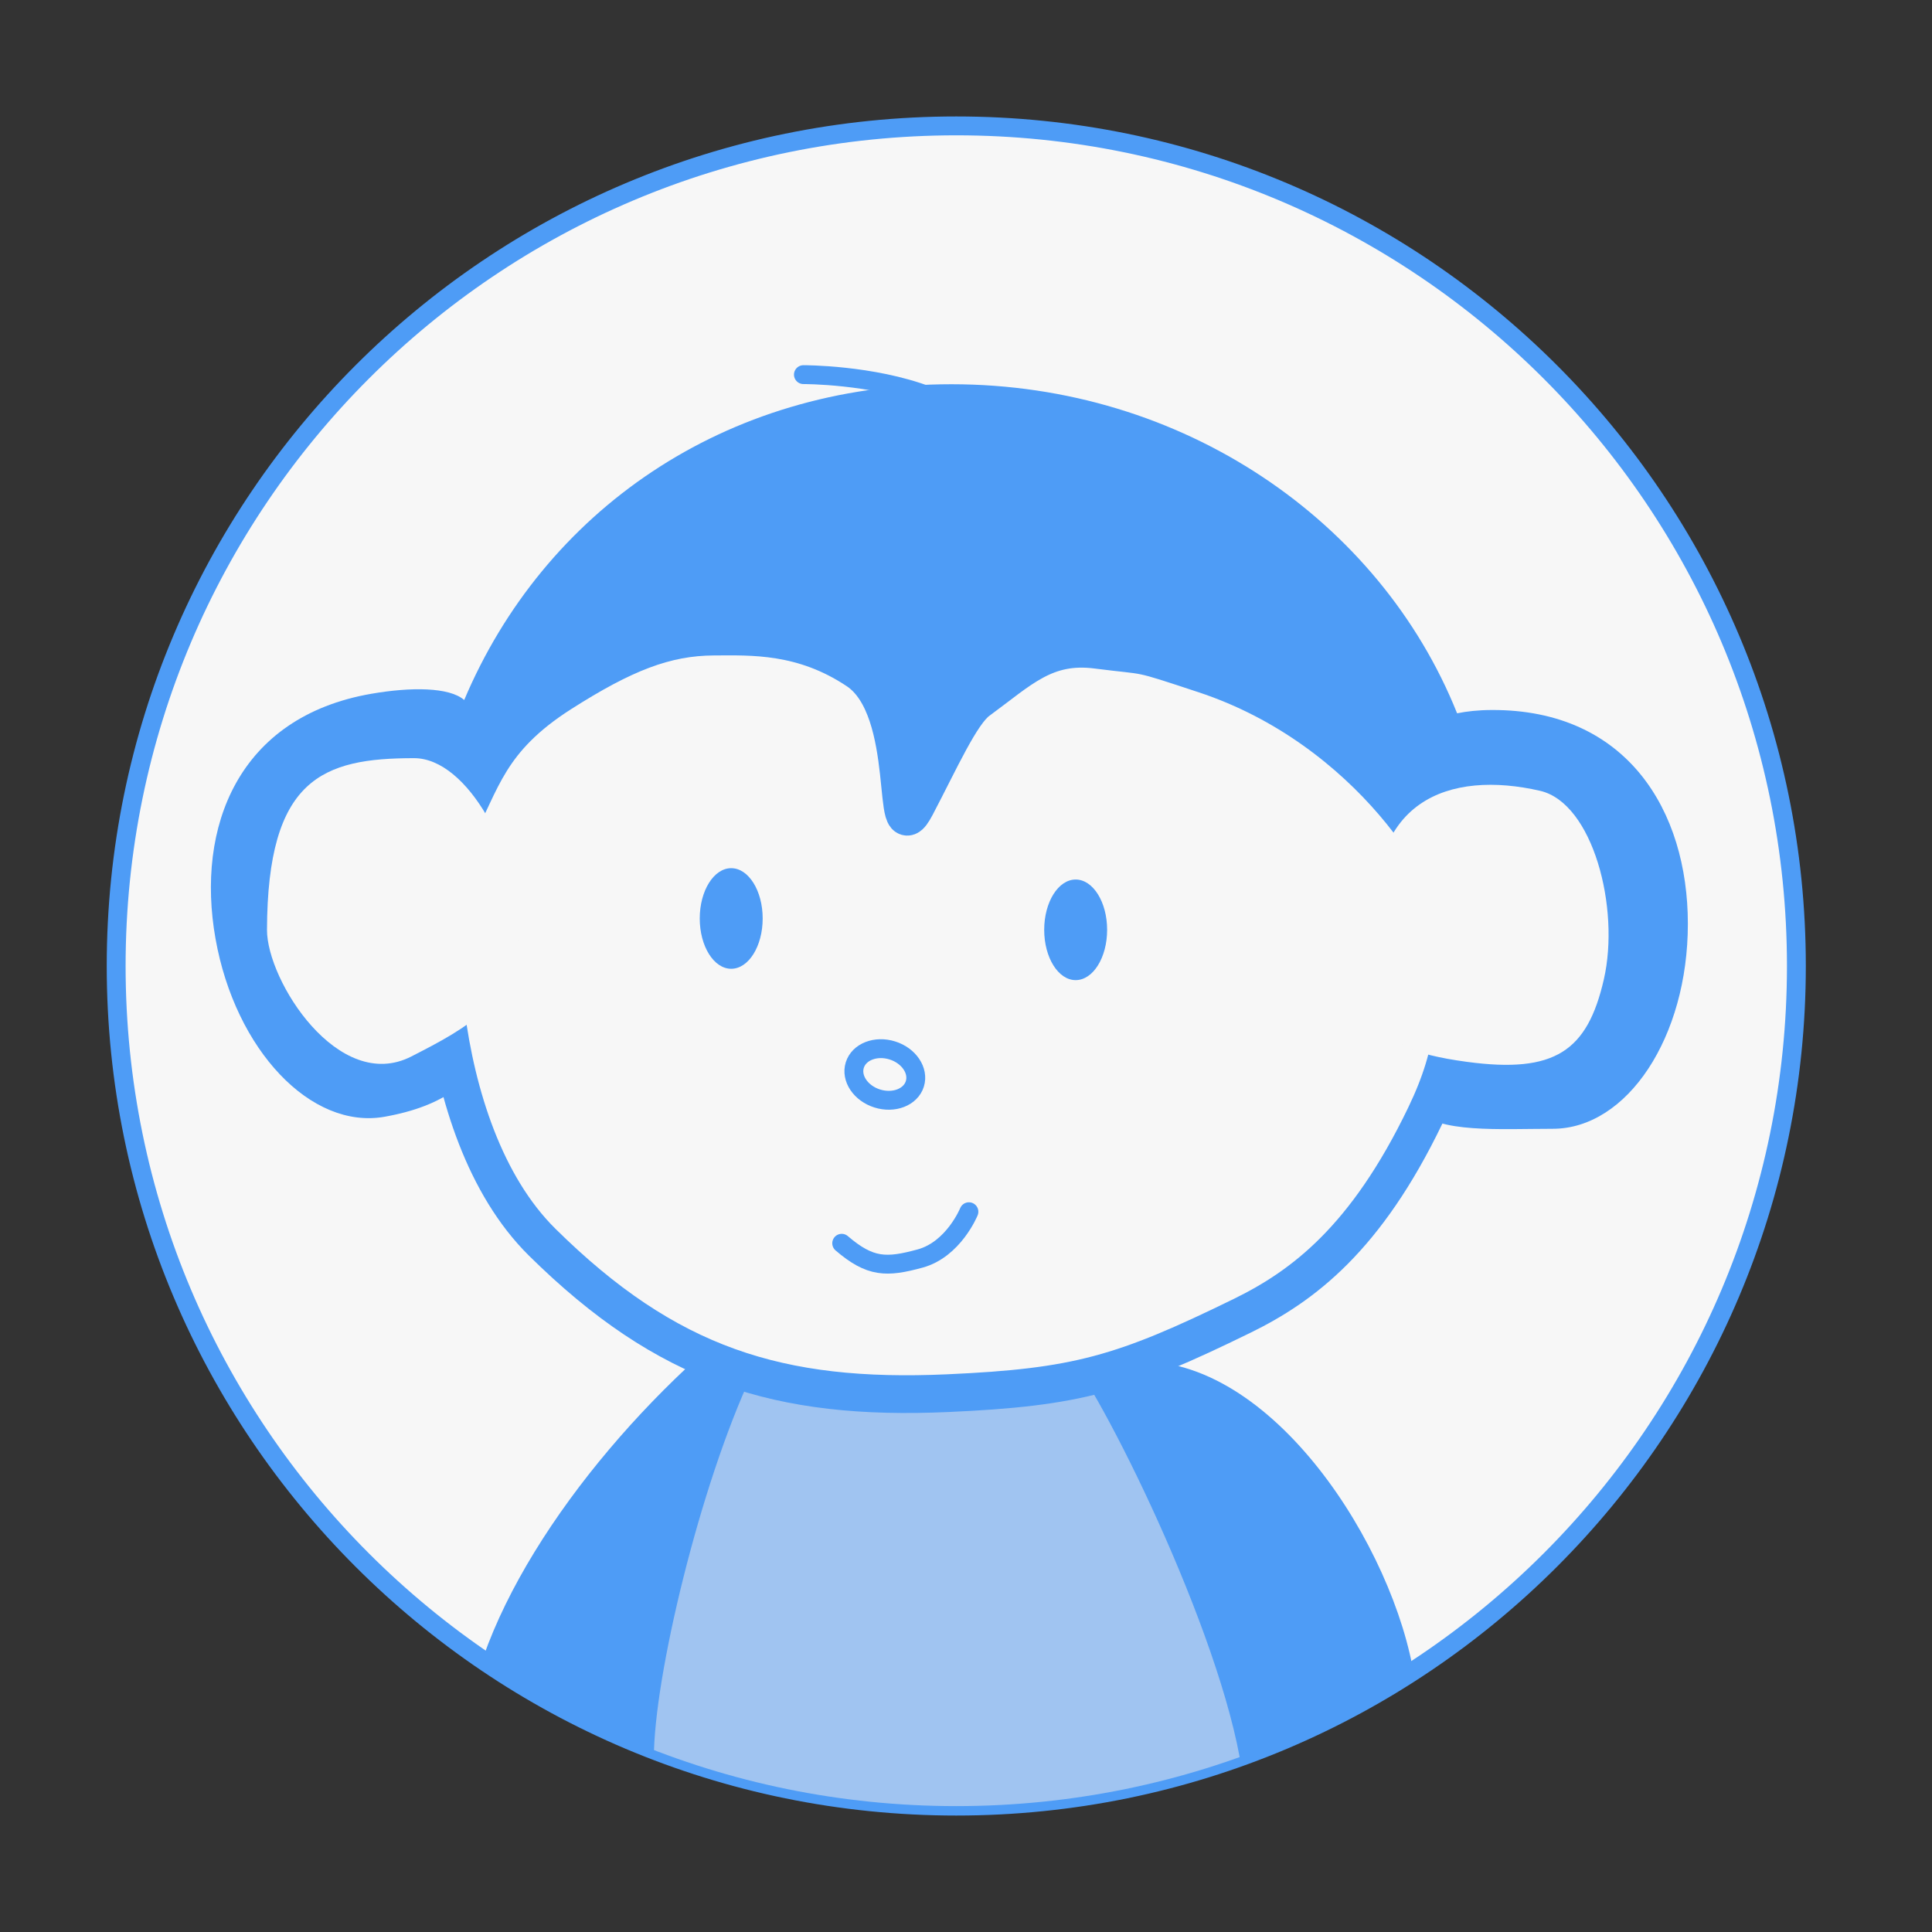 <?xml version="1.0" encoding="UTF-8" standalone="no"?>
<!DOCTYPE svg PUBLIC "-//W3C//DTD SVG 1.1//EN" "http://www.w3.org/Graphics/SVG/1.1/DTD/svg11.dtd">
<!-- Created with Vectornator (http://vectornator.io/) -->
<svg height="100%" stroke-miterlimit="10" style="fill-rule:nonzero;clip-rule:evenodd;stroke-linecap:round;stroke-linejoin:round;" version="1.1" viewBox="0 0 1024 1024" width="100%" xml:space="preserve" xmlns="http://www.w3.org/2000/svg" xmlns:vectornator="http://vectornator.io" xmlns:xlink="http://www.w3.org/1999/xlink">
<rect x="0" y="0" width="1024" height="1024" fill="#333333" stroke="none"/>
<defs>
<path d="M952.124 512C952.124 266.081 752.767 66.724 506.847 66.724C260.928 66.724 61.571 266.081 61.571 512C61.571 757.919 260.928 957.276 506.847 957.276C752.767 957.276 952.124 757.919 952.124 512Z" id="Fill"/>
</defs>
<g id="Layer-3" vectornator:layerName="Layer 3"/>
<clipPath id="ArtboardFrame">
<rect height="1024" width="1024" x="0" y="0"/>
</clipPath>
<g clip-path="url(#ArtboardFrame)" id="Layer-1" vectornator:layerName="Layer 1" visibility="hidden">
<path d="M586.933 204.878C542.819 192.275 491.707 200.426 448.419 212.793C421.379 220.519 395.875 232.442 370.588 244.454C336.398 260.694 302.804 277.771 279.564 309.093C263.071 331.324 253.314 361.889 246.585 388.244C229.423 455.464 239.052 508.87 259.777 572.929C265.898 591.85 270.283 613.342 282.203 629.653C297.748 650.926 318.867 676.554 341.566 690.335C354.51 698.194 369.003 703.178 382.46 710.123C391.039 714.551 398.736 720.639 407.525 724.634C436.521 737.814 474.106 736.757 505.144 739.145C527.6 740.872 552.744 743.811 575.06 740.464C618.64 733.927 664.711 716.838 701.701 692.974C707.243 689.398 712.78 685.676 717.531 681.101C751.206 648.674 775.643 607.839 782.171 561.056C786.541 529.738 784.916 504.751 779.532 473.99C774.967 447.9 771.483 419.356 761.064 394.84C754.131 378.526 744.075 363.7 734.68 348.669C718.837 323.319 708.583 304.217 685.871 284.029C663.587 264.221 637.245 255.132 610.678 243.134C596.836 236.883 582.961 230.515 568.464 225.985C552.02 220.846 534.905 220.893 518.335 216.751" fill="none" opacity="1" stroke="#59bae6" stroke-linecap="round" stroke-linejoin="miter" stroke-width="10"/>
<path d="M651.572 728.591C649.759 732.218 656.201 735.452 659.487 737.826C664.336 741.328 669.328 744.643 673.998 748.379C686.545 758.417 697.757 772.407 706.978 785.316C723.809 808.879 732.419 833.134 743.915 859.19C750.714 874.602 762.342 890.726 767.66 906.68" fill="none" opacity="1" stroke="#59bae6" stroke-linecap="round" stroke-linejoin="miter" stroke-width="10"/>
<path d="M383.779 723.315C370.504 725.97 356.154 735.865 346.842 745.741C336.143 757.089 326.175 769.125 316.501 781.359C283.286 823.366 262.415 877.869 262.415 931.745" fill="none" opacity="1" stroke="#59bae6" stroke-linecap="round" stroke-linejoin="miter" stroke-width="10"/>
<path d="M458.972 741.783C450.061 737.328 441.381 749.261 436.546 754.975C426.709 766.601 419.964 781.936 414.12 795.87C398.688 832.671 394.287 868.535 393.014 908C392.617 920.305 391.547 932.712 393.014 944.936C394.349 956.067 397.967 966.826 399.609 977.916C400.521 984.067 401.135 990.266 402.248 996.384C403.622 1003.94 404.711 1021.45 414.12 1021.45" fill="none" opacity="1" stroke="#59bae6" stroke-linecap="round" stroke-linejoin="miter" stroke-width="10"/>
<path d="M611.997 736.507C641.072 780.12 649.193 830.925 655.53 881.616C658.669 906.73 664.546 939.211 658.168 964.724C652.914 985.74 637.535 1002.87 623.87 1018.81" fill="none" opacity="1" stroke="#59bae6" stroke-linecap="round" stroke-linejoin="miter" stroke-width="10"/>
<path d="M241.308 389.563C230.431 384.124 223.639 375.439 209.648 376.371C197.023 377.213 184.45 386.169 174.03 392.201C142.358 410.538 130.173 435.539 123.902 470.033C121.057 485.676 117.388 502.868 119.944 518.842C125.504 553.595 153.193 594.609 193.818 587.44C206.703 585.166 209.853 580.741 220.201 575.567" fill="none" opacity="1" stroke="#59bae6" stroke-linecap="round" stroke-linejoin="miter" stroke-width="10"/>
<path d="M787.447 380.329C785.912 377.257 792.053 374.652 795.363 373.733C800.099 372.417 804.96 371.264 809.873 371.095C817.796 370.821 825.766 371.331 833.619 372.414C851.99 374.948 872.613 385.212 885.067 398.797C898.779 413.756 900.073 436.571 900.897 455.522C903.697 519.922 864.954 575.567 796.682 575.567" fill="none" opacity="1" stroke="#59bae6" stroke-linecap="round" stroke-linejoin="miter" stroke-width="10"/>
<path d="M546.038 580.844C535.716 587.385 522.873 576.749 530.208 565.014C533.278 560.101 553.297 552.882 557.911 558.418C563.594 565.237 550.804 577.824 546.038 580.844Z" fill="none" opacity="1" stroke="#59bae6" stroke-linecap="round" stroke-linejoin="miter" stroke-width="10"/>
<path d="M451.88 504.537C451.412 505.982 449.809 513.149 445.918 513.149C439.557 513.149 435.787 500.587 433.994 495.925C430.073 485.732 429.155 471.574 441.943 466.778C460.051 459.988 457.648 509.885 449.892 511.824C444.471 513.179 443.461 499.733 443.268 498.575C442.039 491.201 439.732 481.533 444.593 474.727C451.121 465.588 455.615 486.392 455.192 490.626C454.809 494.455 453.019 501.013 451.88 504.537Z" fill="none" opacity="1" stroke="#59bae6" stroke-linecap="round" stroke-linejoin="miter" stroke-width="10"/>
<path d="M626.763 497.913C625.719 500.203 624.555 503.212 622.126 503.875C619.751 504.523 616 492.797 615.502 485.326C614.923 476.643 614.216 460.154 627.426 460.154C639.948 460.154 639.061 496.166 631.4 502.55C627.022 506.198 624.819 493.468 624.776 493.276C623.415 487.152 620.002 477.126 622.126 470.753C623.556 466.464 629.733 469.638 630.076 473.403C630.969 483.231 630.742 489.189 626.763 497.913Z" fill="none" opacity="1" stroke="#59bae6" stroke-linecap="round" stroke-linejoin="miter" stroke-width="10"/>
<path d="M505.537 644.312C510.692 649.467 514.516 655.414 520.111 660.21C533.517 671.701 556.878 672.131 567.806 657.56" fill="none" opacity="1" stroke="#59bae6" stroke-linecap="round" stroke-linejoin="miter" stroke-width="10"/>
<path d="M239.237 525.073C232.051 521.48 236.288 504.719 237.912 497.25C242.368 476.753 247.831 464.712 260.435 448.23C278.397 424.742 300.222 404.479 324.029 387.286C331.105 382.175 341.574 372.898 349.202 368.737C362.378 361.55 375.479 362.051 388.948 356.813C402.443 351.565 408.987 348.26 423.395 347.539C432.216 347.098 441.128 346.444 449.892 347.539C468.497 349.865 496.171 372.319 506.862 387.286C513.826 397.035 517.541 408.645 522.761 419.083C522.992 419.546 525.857 429.458 528.06 428.357C529.245 427.764 528.06 425.707 528.06 424.382C528.06 414.929 527.796 407.111 530.71 397.885C536.811 378.565 546.979 365.75 563.832 354.164C587.161 338.124 610.659 335.529 638.025 338.265C645.375 339 653.556 339.132 660.548 342.24C671.064 346.914 680.272 355.555 691.02 359.463C696.625 361.501 704.034 362.303 709.568 364.763C727.098 372.554 747.046 384.912 759.913 399.209C771.32 411.884 783.825 428.51 790.386 444.255C792.678 449.757 792.911 455.93 795.685 461.479" fill="none" opacity="1" stroke="#59bae6" stroke-linecap="round" stroke-linejoin="miter" stroke-width="10"/>
</g>
<g clip-path="url(#ArtboardFrame)" id="Layer-2" vectornator:layerName="Layer 2">
<use fill="#f7f7f7" fill-rule="nonzero" opacity="1" stroke="#4e9cf6" stroke-linecap="round" stroke-linejoin="miter" stroke-width="10" xlink:href="#Fill"/>
<clipPath id="ClipPath">
<use xlink:href="#Fill"/>
</clipPath>
<g clip-path="url(#ClipPath)">
<path d="M751.28 908.38C751.28 846.035 692.538 738.387 621.431 723.315C572.015 712.841 553.074 723.315 498.658 723.315C451.82 723.315 411.498 681.676 369.958 719.395C304.237 779.072 246.035 863.848 246.035 931.745C246.035 1033.95 359.138 1093.44 498.658 1093.44C638.177 1093.44 751.28 1010.59 751.28 908.38Z" fill="#4e9cf6" fill-rule="nonzero" opacity="1" stroke="none"/>
<path d="M545.471 244.098C545.471 244.098 521.874 221.176 491.964 209.792C462.053 198.408 425.828 198.562 425.828 198.562" fill="none" opacity="1" stroke="#4e9cf6" stroke-linecap="round" stroke-linejoin="miter" stroke-width="10"/>
<path d="M659.802 957.276C659.802 896.027 596.65 762.482 570.124 723.315C545.213 686.533 522.514 668.676 485.383 668.676C436.355 668.676 425.828 670.038 398.445 728.591C371.061 787.145 346.56 888.924 346.56 931.745C346.56 1050.51 408.713 1098.78 485.383 1098.78C562.053 1098.78 659.802 1076.04 659.802 957.276Z" fill="#eeeaea" fill-opacity="0.507" fill-rule="nonzero" opacity="1" stroke="none"/>
<path d="M504.32 203.656C626.909 203.656 731.471 276.154 772.289 378.062C777.531 377.018 783.431 376.342 790.632 376.312C862.299 376.021 894.601 429.667 894.601 489.656C894.601 549.646 862.525 598.281 822.945 598.281C795.178 598.281 761.699 600.696 751.28 588.264C707.666 684.629 622.666 742.406 504.32 742.406C385.77 742.406 284.059 674.599 240.57 577.969C231.782 584.246 219.957 589.037 203.82 591.906C164.851 598.835 124.728 556.594 114.226 497.531C103.724 438.468 126.178 379.978 196.789 367.719C217.749 364.08 238.182 364.136 246.035 371.022C288.091 271.475 383.535 203.656 504.32 203.656Z" fill="#4e9cf6" fill-rule="nonzero" opacity="1" stroke="none"/>
<path d="M772.387 487.284C772.462 466.144 726.683 386.599 638.38 357.403C600.888 345.006 610.362 348.122 581.38 344.403C554.032 340.893 540.876 354.949 518.38 371.403C509.23 378.094 498.259 402.899 485.38 427.403C471.384 454.032 485.65 376.301 454.38 355.403C425.5 336.102 398.445 337.32 378.38 337.403C352.673 337.509 330.446 346.322 297.38 367.403C258.589 392.133 255.38 414.403 241.38 440.403C227.38 466.403 226.49 598.267 287.38 658.403C353.519 723.722 412.876 742.404 502.38 738.403C570.762 735.345 595.068 728.396 658.38 697.403C690.598 681.631 724.047 656.494 755.38 591.403C772.25 556.355 772.219 534.285 772.387 487.284Z" fill="#f7f7f7" fill-rule="nonzero" opacity="1" stroke="#4e9cf6" stroke-linecap="butt" stroke-linejoin="miter" stroke-width="20"/>
<path d="M586.801 492.828C586.801 478.104 579.334 466.169 570.124 466.169C560.913 466.169 553.447 478.104 553.447 492.828C553.447 507.551 560.913 519.487 570.124 519.487C579.334 519.487 586.801 507.551 586.801 492.828Z" fill="#4e9cf6" fill-rule="nonzero" opacity="1" stroke="none"/>
<path d="M404.234 486.813C404.234 472.09 396.767 460.154 387.557 460.154C378.346 460.154 370.88 472.09 370.88 486.813C370.88 501.537 378.346 513.472 387.557 513.472C396.767 513.472 404.234 501.537 404.234 486.813Z" fill="#4e9cf6" fill-rule="nonzero" opacity="1" stroke="none"/>
<path d="M484.885 574.485C487.092 567.451 481.756 559.514 472.968 556.757C464.18 554 455.267 557.467 453.06 564.501C450.854 571.535 456.189 579.472 464.977 582.229C473.765 584.986 482.678 581.519 484.885 574.485Z" fill="none" opacity="1" stroke="#4e9cf6" stroke-linecap="butt" stroke-linejoin="miter" stroke-width="10"/>
<path d="M513.546 642.237C513.546 642.237 505.455 662.196 487.654 667.05C469.853 671.905 461.223 671.905 446.119 658.959" fill="none" opacity="1" stroke="#4e9cf6" stroke-linecap="round" stroke-linejoin="miter" stroke-width="10"/>
<path d="M850.071 519.102C858.786 481.145 844.19 425.558 816.255 419.143C769.016 408.296 721.858 422.924 729.857 498.63C733.95 537.359 716.991 554.665 777.577 562.812C824.197 569.082 841.355 557.06 850.071 519.102Z" fill="#f7f7f7" fill-rule="nonzero" opacity="1" stroke="none"/>
<path d="M274.771 491.697C274.771 452.752 248.105 401.841 219.442 401.841C170.974 401.841 141.756 412.586 141.514 492.828C141.433 519.73 179.441 579.712 218.01 559.955C247.661 544.766 274.771 530.642 274.771 491.697Z" fill="#f7f7f7" fill-rule="nonzero" opacity="1" stroke="none"/>
</g>
</g>
</svg>
